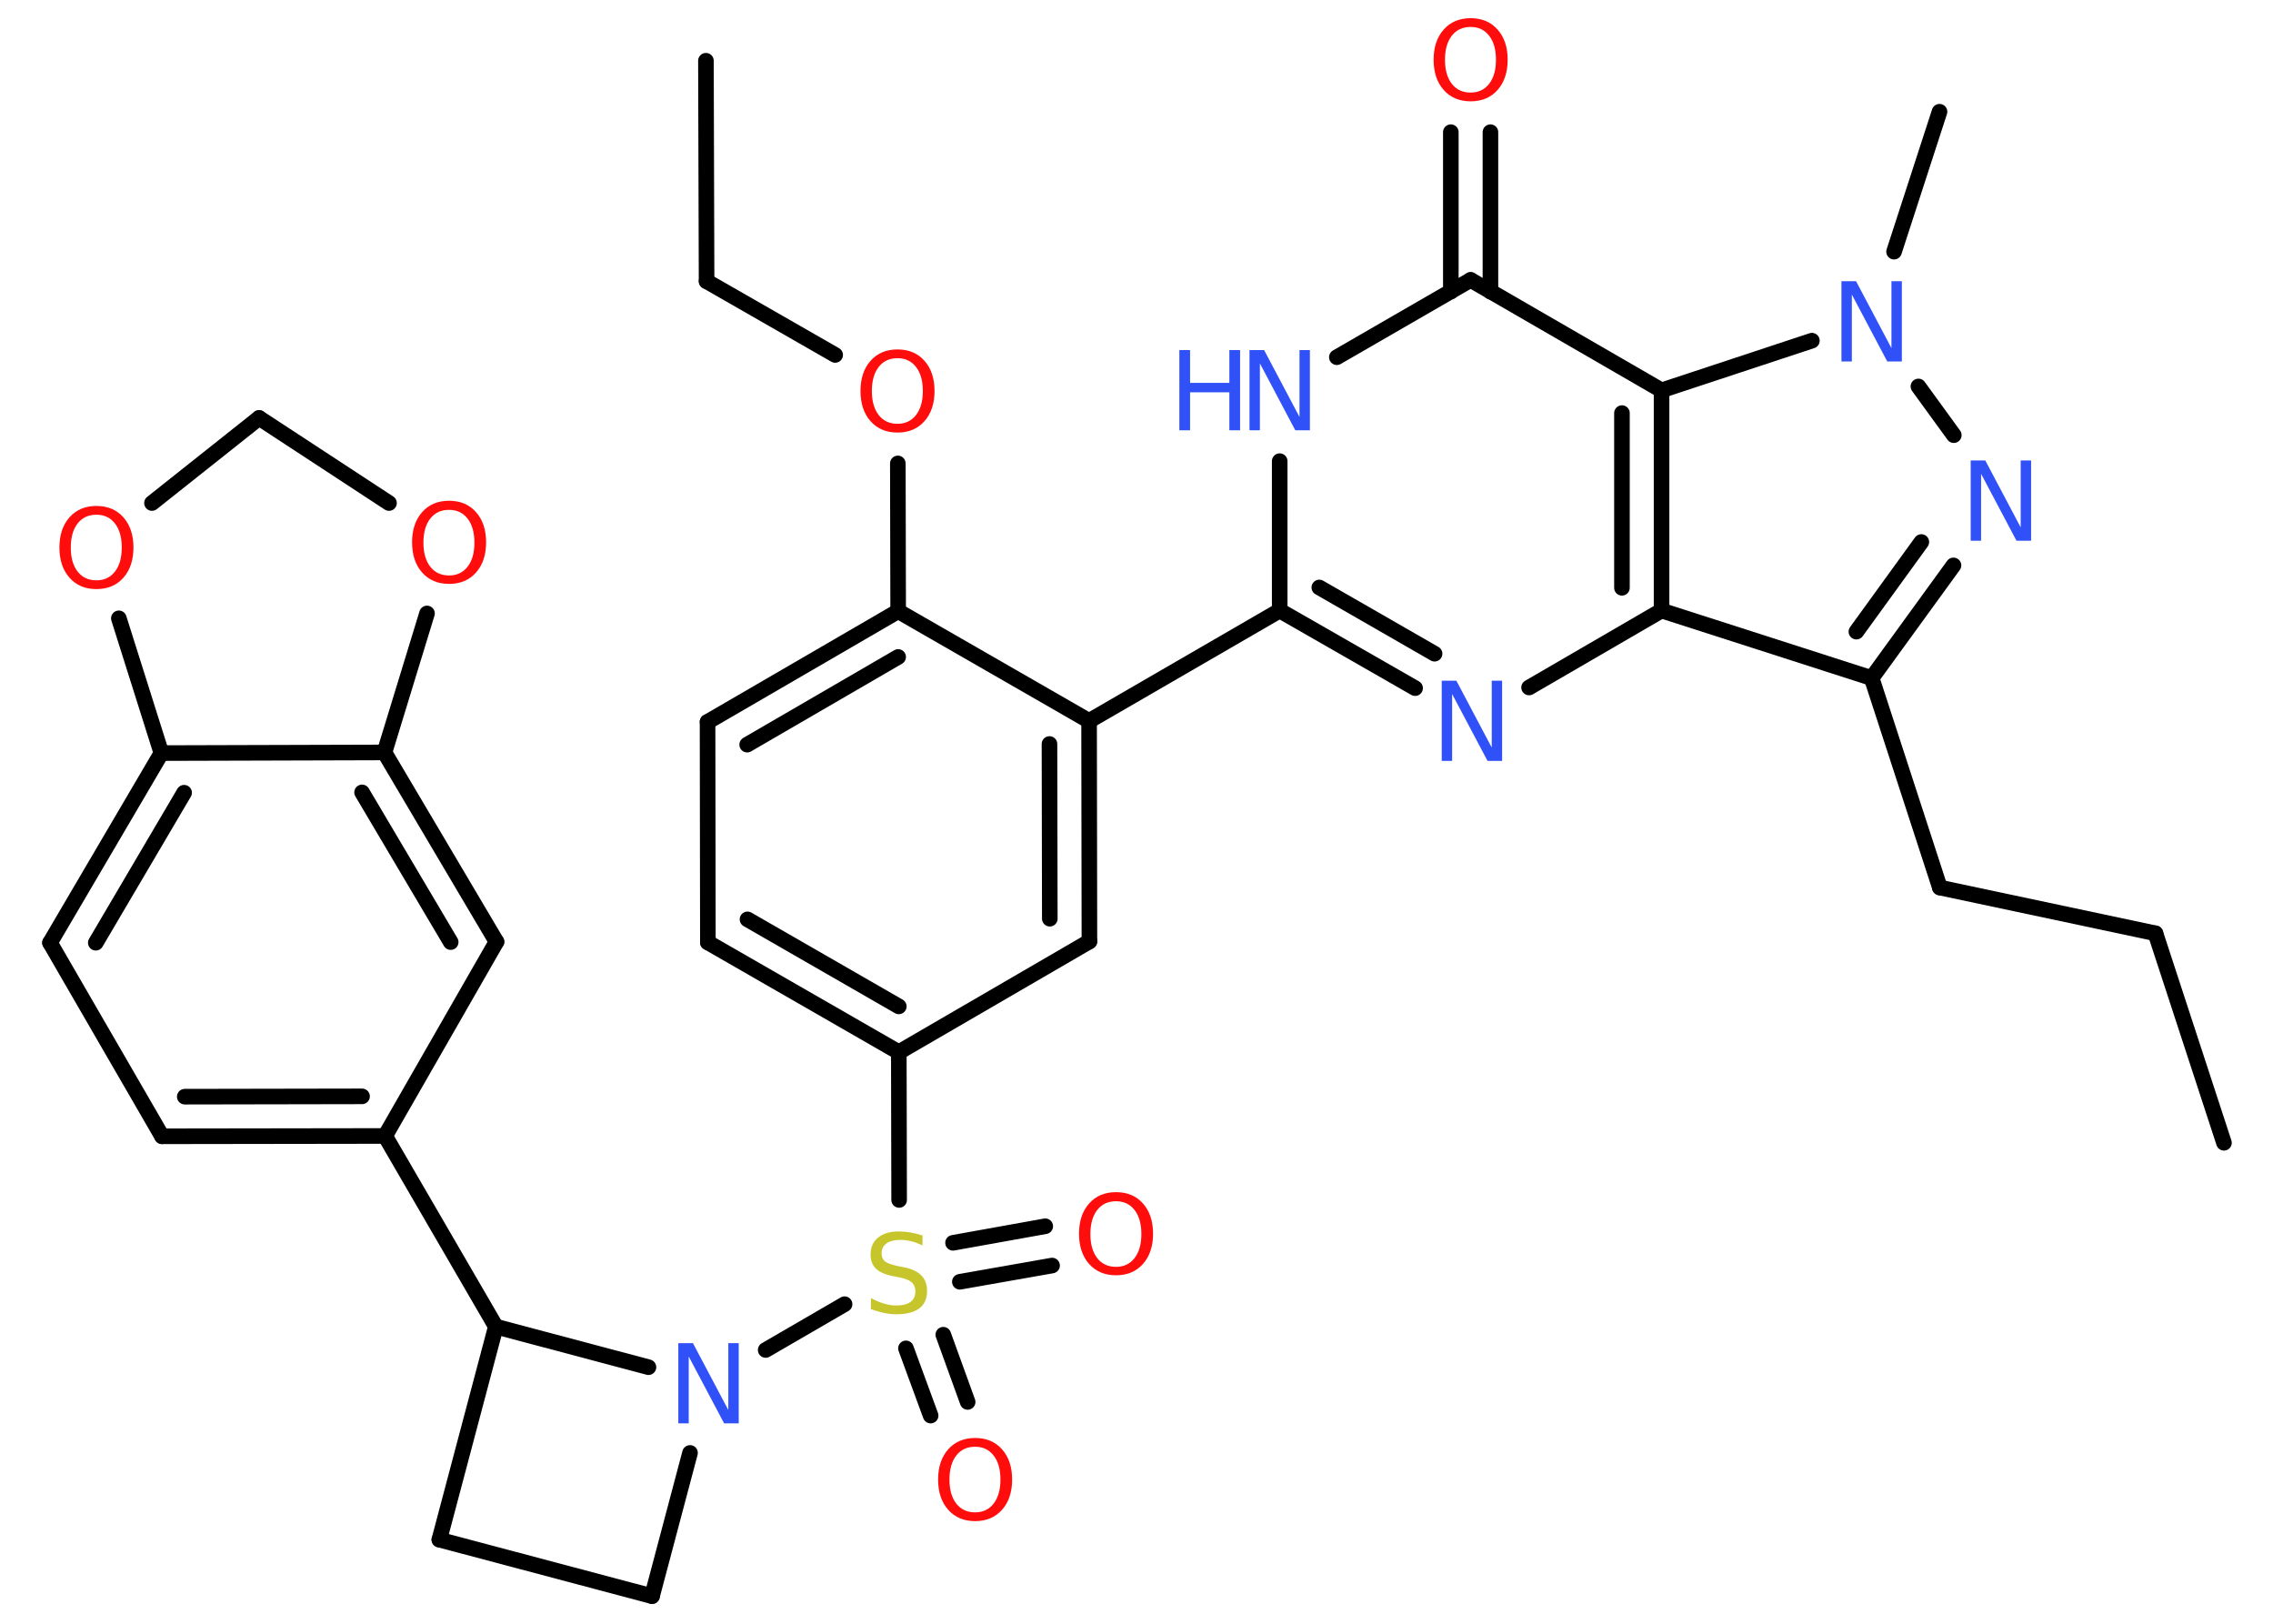 <?xml version='1.0' encoding='UTF-8'?>
<!DOCTYPE svg PUBLIC "-//W3C//DTD SVG 1.1//EN" "http://www.w3.org/Graphics/SVG/1.1/DTD/svg11.dtd">
<svg version='1.2' xmlns='http://www.w3.org/2000/svg' xmlns:xlink='http://www.w3.org/1999/xlink' width='70.0mm' height='50.0mm' viewBox='0 0 70.0 50.0'>
  <desc>Generated by the Chemistry Development Kit (http://github.com/cdk)</desc>
  <g stroke-linecap='round' stroke-linejoin='round' stroke='#000000' stroke-width='.48' fill='#FF0D0D'>
    <rect x='.0' y='.0' width='70.0' height='50.0' fill='#FFFFFF' stroke='none'/>
    <g id='mol1' class='mol'>
      <line id='mol1bnd1' class='bond' x1='68.49' y1='35.19' x2='66.38' y2='28.74'/>
      <line id='mol1bnd2' class='bond' x1='66.38' y1='28.74' x2='59.74' y2='27.33'/>
      <line id='mol1bnd3' class='bond' x1='59.74' y1='27.33' x2='57.64' y2='20.88'/>
      <g id='mol1bnd4' class='bond'>
        <line x1='57.64' y1='20.88' x2='60.16' y2='17.41'/>
        <line x1='57.17' y1='19.45' x2='59.17' y2='16.69'/>
      </g>
      <line id='mol1bnd5' class='bond' x1='60.17' y1='13.4' x2='59.08' y2='11.9'/>
      <line id='mol1bnd6' class='bond' x1='58.33' y1='7.75' x2='59.73' y2='3.44'/>
      <line id='mol1bnd7' class='bond' x1='55.8' y1='10.49' x2='51.17' y2='12.02'/>
      <line id='mol1bnd8' class='bond' x1='51.17' y1='12.02' x2='45.29' y2='8.62'/>
      <g id='mol1bnd9' class='bond'>
        <line x1='44.68' y1='8.98' x2='44.68' y2='4.07'/>
        <line x1='45.9' y1='8.98' x2='45.9' y2='4.07'/>
      </g>
      <line id='mol1bnd10' class='bond' x1='45.29' y1='8.62' x2='41.17' y2='11.0'/>
      <line id='mol1bnd11' class='bond' x1='39.41' y1='14.2' x2='39.41' y2='18.8'/>
      <line id='mol1bnd12' class='bond' x1='39.41' y1='18.8' x2='33.54' y2='22.2'/>
      <g id='mol1bnd13' class='bond'>
        <line x1='33.55' y1='28.99' x2='33.54' y2='22.2'/>
        <line x1='32.33' y1='28.29' x2='32.32' y2='22.91'/>
      </g>
      <line id='mol1bnd14' class='bond' x1='33.55' y1='28.99' x2='27.68' y2='32.4'/>
      <line id='mol1bnd15' class='bond' x1='27.68' y1='32.4' x2='27.69' y2='36.95'/>
      <g id='mol1bnd16' class='bond'>
        <line x1='29.05' y1='41.1' x2='29.8' y2='43.17'/>
        <line x1='27.9' y1='41.52' x2='28.66' y2='43.59'/>
      </g>
      <g id='mol1bnd17' class='bond'>
        <line x1='29.35' y1='38.27' x2='32.19' y2='37.76'/>
        <line x1='29.56' y1='39.47' x2='32.4' y2='38.97'/>
      </g>
      <line id='mol1bnd18' class='bond' x1='26.01' y1='40.16' x2='23.58' y2='41.57'/>
      <line id='mol1bnd19' class='bond' x1='21.25' y1='44.74' x2='20.08' y2='49.15'/>
      <line id='mol1bnd20' class='bond' x1='20.08' y1='49.15' x2='13.53' y2='47.41'/>
      <line id='mol1bnd21' class='bond' x1='13.53' y1='47.41' x2='15.27' y2='40.85'/>
      <line id='mol1bnd22' class='bond' x1='19.97' y1='42.1' x2='15.27' y2='40.85'/>
      <line id='mol1bnd23' class='bond' x1='15.27' y1='40.85' x2='11.86' y2='34.98'/>
      <g id='mol1bnd24' class='bond'>
        <line x1='4.99' y1='34.99' x2='11.86' y2='34.98'/>
        <line x1='5.69' y1='33.77' x2='11.15' y2='33.76'/>
      </g>
      <line id='mol1bnd25' class='bond' x1='4.99' y1='34.99' x2='1.54' y2='29.03'/>
      <g id='mol1bnd26' class='bond'>
        <line x1='4.97' y1='23.19' x2='1.54' y2='29.03'/>
        <line x1='5.67' y1='24.41' x2='2.95' y2='29.03'/>
      </g>
      <line id='mol1bnd27' class='bond' x1='4.97' y1='23.19' x2='11.84' y2='23.17'/>
      <g id='mol1bnd28' class='bond'>
        <line x1='15.29' y1='29.0' x2='11.84' y2='23.17'/>
        <line x1='13.88' y1='29.01' x2='11.15' y2='24.4'/>
      </g>
      <line id='mol1bnd29' class='bond' x1='11.86' y1='34.98' x2='15.29' y2='29.0'/>
      <line id='mol1bnd30' class='bond' x1='11.84' y1='23.17' x2='13.15' y2='18.89'/>
      <line id='mol1bnd31' class='bond' x1='11.98' y1='15.49' x2='7.98' y2='12.87'/>
      <line id='mol1bnd32' class='bond' x1='7.98' y1='12.87' x2='4.68' y2='15.49'/>
      <line id='mol1bnd33' class='bond' x1='4.97' y1='23.19' x2='3.66' y2='19.04'/>
      <g id='mol1bnd34' class='bond'>
        <line x1='21.8' y1='29.02' x2='27.68' y2='32.4'/>
        <line x1='23.02' y1='28.31' x2='27.68' y2='30.99'/>
      </g>
      <line id='mol1bnd35' class='bond' x1='21.8' y1='29.02' x2='21.79' y2='22.23'/>
      <g id='mol1bnd36' class='bond'>
        <line x1='27.66' y1='18.82' x2='21.79' y2='22.23'/>
        <line x1='27.66' y1='20.23' x2='23.01' y2='22.93'/>
      </g>
      <line id='mol1bnd37' class='bond' x1='33.54' y1='22.2' x2='27.66' y2='18.82'/>
      <line id='mol1bnd38' class='bond' x1='27.66' y1='18.82' x2='27.65' y2='14.27'/>
      <line id='mol1bnd39' class='bond' x1='25.72' y1='10.93' x2='21.76' y2='8.66'/>
      <line id='mol1bnd40' class='bond' x1='21.76' y1='8.66' x2='21.74' y2='1.87'/>
      <g id='mol1bnd41' class='bond'>
        <line x1='39.41' y1='18.8' x2='43.58' y2='21.19'/>
        <line x1='40.63' y1='18.09' x2='44.18' y2='20.13'/>
      </g>
      <line id='mol1bnd42' class='bond' x1='47.09' y1='21.17' x2='51.17' y2='18.8'/>
      <line id='mol1bnd43' class='bond' x1='57.64' y1='20.88' x2='51.17' y2='18.8'/>
      <g id='mol1bnd44' class='bond'>
        <line x1='51.17' y1='18.8' x2='51.17' y2='12.02'/>
        <line x1='49.95' y1='18.1' x2='49.95' y2='12.72'/>
      </g>
      <path id='mol1atm5' class='atom' d='M60.69 14.18h.45l1.09 2.06v-2.06h.32v2.47h-.45l-1.09 -2.06v2.06h-.32v-2.47z' stroke='none' fill='#3050F8'/>
      <path id='mol1atm6' class='atom' d='M56.71 8.66h.45l1.09 2.06v-2.06h.32v2.47h-.45l-1.09 -2.06v2.06h-.32v-2.47z' stroke='none' fill='#3050F8'/>
      <path id='mol1atm10' class='atom' d='M45.29 .83q-.37 .0 -.58 .27q-.21 .27 -.21 .74q.0 .47 .21 .74q.21 .27 .58 .27q.36 .0 .57 -.27q.21 -.27 .21 -.74q.0 -.47 -.21 -.74q-.21 -.27 -.57 -.27zM45.29 .56q.52 .0 .83 .35q.31 .35 .31 .93q.0 .58 -.31 .93q-.31 .35 -.83 .35q-.52 .0 -.83 -.35q-.31 -.35 -.31 -.93q.0 -.58 .31 -.93q.31 -.35 .83 -.35z' stroke='none'/>
      <g id='mol1atm11' class='atom'>
        <path d='M38.48 10.78h.45l1.09 2.06v-2.06h.32v2.47h-.45l-1.09 -2.06v2.06h-.32v-2.47z' stroke='none' fill='#3050F8'/>
        <path d='M36.32 10.78h.33v1.01h1.21v-1.01h.33v2.47h-.33v-1.17h-1.21v1.17h-.33v-2.47z' stroke='none' fill='#3050F8'/>
      </g>
      <path id='mol1atm16' class='atom' d='M28.41 38.03v.32q-.19 -.09 -.36 -.13q-.17 -.04 -.33 -.04q-.27 .0 -.42 .11q-.15 .11 -.15 .3q.0 .16 .1 .25q.1 .08 .37 .14l.2 .04q.37 .07 .55 .25q.18 .18 .18 .48q.0 .36 -.24 .54q-.24 .18 -.71 .18q-.17 .0 -.37 -.04q-.2 -.04 -.41 -.12v-.34q.2 .11 .4 .17q.19 .06 .38 .06q.29 .0 .44 -.11q.15 -.11 .15 -.32q.0 -.18 -.11 -.28q-.11 -.1 -.36 -.15l-.2 -.04q-.37 -.07 -.54 -.23q-.17 -.16 -.17 -.44q.0 -.33 .23 -.52q.23 -.19 .64 -.19q.17 .0 .35 .03q.18 .03 .37 .09z' stroke='none' fill='#C6C62C'/>
      <path id='mol1atm17' class='atom' d='M30.03 44.55q-.37 .0 -.58 .27q-.21 .27 -.21 .74q.0 .47 .21 .74q.21 .27 .58 .27q.36 .0 .57 -.27q.21 -.27 .21 -.74q.0 -.47 -.21 -.74q-.21 -.27 -.57 -.27zM30.03 44.28q.52 .0 .83 .35q.31 .35 .31 .93q.0 .58 -.31 .93q-.31 .35 -.83 .35q-.52 .0 -.83 -.35q-.31 -.35 -.31 -.93q.0 -.58 .31 -.93q.31 -.35 .83 -.35z' stroke='none'/>
      <path id='mol1atm18' class='atom' d='M34.37 36.99q-.37 .0 -.58 .27q-.21 .27 -.21 .74q.0 .47 .21 .74q.21 .27 .58 .27q.36 .0 .57 -.27q.21 -.27 .21 -.74q.0 -.47 -.21 -.74q-.21 -.27 -.57 -.27zM34.37 36.71q.52 .0 .83 .35q.31 .35 .31 .93q.0 .58 -.31 .93q-.31 .35 -.83 .35q-.52 .0 -.83 -.35q-.31 -.35 -.31 -.93q.0 -.58 .31 -.93q.31 -.35 .83 -.35z' stroke='none'/>
      <path id='mol1atm19' class='atom' d='M20.89 41.36h.45l1.09 2.06v-2.06h.32v2.47h-.45l-1.09 -2.06v2.06h-.32v-2.47z' stroke='none' fill='#3050F8'/>
      <path id='mol1atm29' class='atom' d='M13.83 15.7q-.37 .0 -.58 .27q-.21 .27 -.21 .74q.0 .47 .21 .74q.21 .27 .58 .27q.36 .0 .57 -.27q.21 -.27 .21 -.74q.0 -.47 -.21 -.74q-.21 -.27 -.57 -.27zM13.83 15.42q.52 .0 .83 .35q.31 .35 .31 .93q.0 .58 -.31 .93q-.31 .35 -.83 .35q-.52 .0 -.83 -.35q-.31 -.35 -.31 -.93q.0 -.58 .31 -.93q.31 -.35 .83 -.35z' stroke='none'/>
      <path id='mol1atm31' class='atom' d='M2.97 15.85q-.37 .0 -.58 .27q-.21 .27 -.21 .74q.0 .47 .21 .74q.21 .27 .58 .27q.36 .0 .57 -.27q.21 -.27 .21 -.74q.0 -.47 -.21 -.74q-.21 -.27 -.57 -.27zM2.97 15.58q.52 .0 .83 .35q.31 .35 .31 .93q.0 .58 -.31 .93q-.31 .35 -.83 .35q-.52 .0 -.83 -.35q-.31 -.35 -.31 -.93q.0 -.58 .31 -.93q.31 -.35 .83 -.35z' stroke='none'/>
      <path id='mol1atm35' class='atom' d='M27.64 11.03q-.37 .0 -.58 .27q-.21 .27 -.21 .74q.0 .47 .21 .74q.21 .27 .58 .27q.36 .0 .57 -.27q.21 -.27 .21 -.74q.0 -.47 -.21 -.74q-.21 -.27 -.57 -.27zM27.64 10.76q.52 .0 .83 .35q.31 .35 .31 .93q.0 .58 -.31 .93q-.31 .35 -.83 .35q-.52 .0 -.83 -.35q-.31 -.35 -.31 -.93q.0 -.58 .31 -.93q.31 -.35 .83 -.35z' stroke='none'/>
      <path id='mol1atm38' class='atom' d='M44.4 20.96h.45l1.09 2.06v-2.06h.32v2.47h-.45l-1.09 -2.06v2.06h-.32v-2.47z' stroke='none' fill='#3050F8'/>
    </g>
  </g>
</svg>
